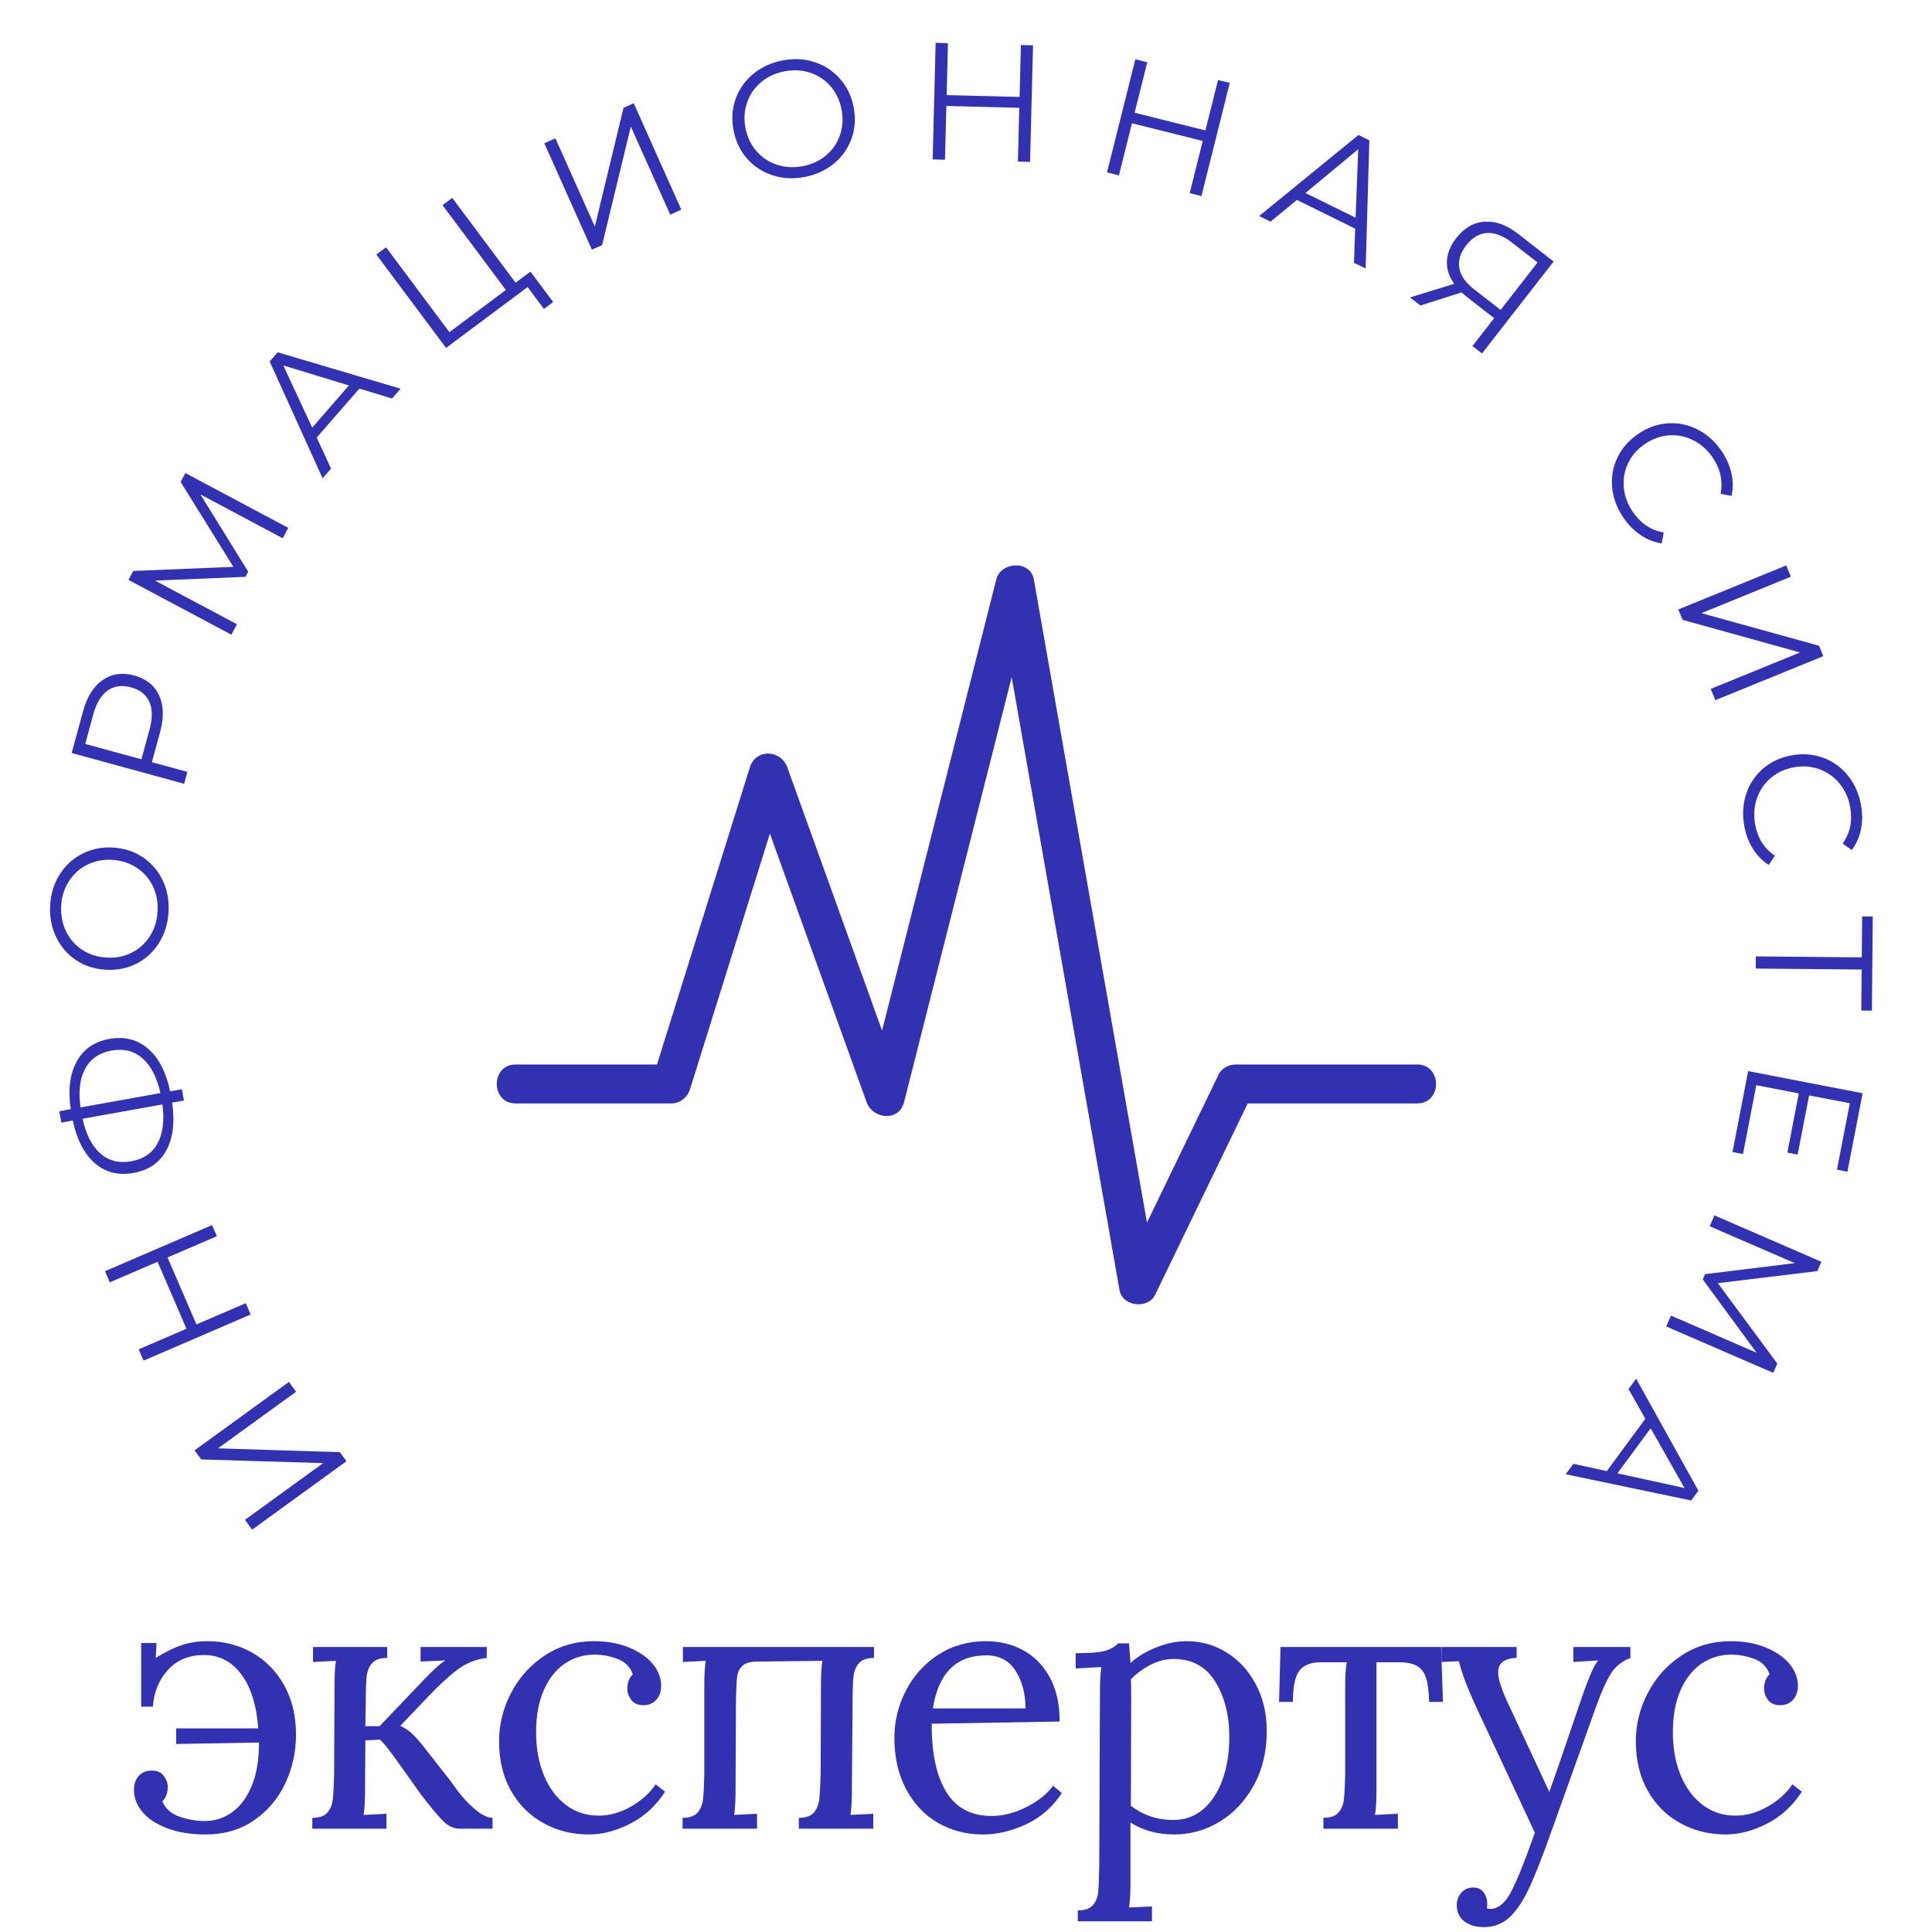 <?xml version="1.0" encoding="UTF-8"?>
<svg xmlns="http://www.w3.org/2000/svg" xmlns:xlink="http://www.w3.org/1999/xlink" width="375pt" height="375pt" viewBox="0 0 375 375" version="1.2">
<defs>
<g>
<symbol overflow="visible" id="glyph0-0">
<path style="stroke:none;" d="M -19.078 12.234 L -28.688 -1.031 L -10.375 -14.312 L -0.766 -1.047 Z M -10.688 -10.891 L -25.344 -0.266 L -18.766 8.812 L -4.109 -1.812 Z M -10.688 -10.891 "/>
</symbol>
<symbol overflow="visible" id="glyph0-1">
<path style="stroke:none;" d="M -20.547 10.188 L -21.938 8.281 L -6.766 -2.719 L -30.438 -3.438 L -31.719 -5.203 L -13.406 -18.484 L -12.016 -16.578 L -27.172 -5.594 L -3.516 -4.844 L -2.234 -3.094 Z M -20.547 10.188 "/>
</symbol>
<symbol overflow="visible" id="glyph1-0">
<path style="stroke:none;" d="M -21.297 7.766 L -27.781 -7.297 L -7 -16.25 L -0.516 -1.188 Z M -8.047 -12.969 L -24.672 -5.797 L -20.234 4.5 L -3.609 -2.672 Z M -8.047 -12.969 "/>
</symbol>
<symbol overflow="visible" id="glyph1-1">
<path style="stroke:none;" d="M -29.781 -11.906 L -9 -20.859 L -8.062 -18.703 L -17.641 -14.578 L -12.031 -1.578 L -2.453 -5.703 L -1.516 -3.5 L -22.297 5.453 L -23.234 3.25 L -13.969 -0.734 L -19.578 -13.734 L -28.844 -9.75 Z M -29.781 -11.906 "/>
</symbol>
<symbol overflow="visible" id="glyph2-0">
<path style="stroke:none;" d="M -22.5 2.719 L -25.391 -13.406 L -3.125 -17.406 L -0.234 -1.281 Z M -4.906 -14.453 L -22.703 -11.266 L -20.719 -0.219 L -2.922 -3.406 Z M -4.906 -14.453 "/>
</symbol>
<symbol overflow="visible" id="glyph2-1">
<path style="stroke:none;" d="M -16.125 -25.594 C -13.176 -26.113 -10.672 -25.477 -8.609 -23.688 C -6.547 -21.906 -5.117 -19.148 -4.328 -15.422 L -2.047 -15.828 L -1.656 -13.625 L -3.938 -13.219 C -3.395 -9.438 -3.773 -6.348 -5.078 -3.953 C -6.379 -1.555 -8.504 -0.098 -11.453 0.422 C -14.398 0.953 -16.898 0.32 -18.953 -1.469 C -21.004 -3.258 -22.43 -6.02 -23.234 -9.75 L -25.453 -9.344 L -25.844 -11.547 L -23.625 -11.953 C -24.176 -15.703 -23.797 -18.781 -22.484 -21.188 C -21.172 -23.594 -19.051 -25.062 -16.125 -25.594 Z M -6.219 -15.078 C -6.895 -18.129 -8.051 -20.375 -9.688 -21.812 C -11.32 -23.25 -13.332 -23.754 -15.719 -23.328 C -18.094 -22.898 -19.797 -21.723 -20.828 -19.797 C -21.867 -17.867 -22.164 -15.367 -21.719 -12.297 Z M -11.859 -1.844 C -9.473 -2.27 -7.77 -3.441 -6.75 -5.359 C -5.727 -7.285 -5.422 -9.789 -5.828 -12.875 L -21.328 -10.094 C -20.648 -7.02 -19.492 -4.77 -17.859 -3.344 C -16.234 -1.914 -14.234 -1.414 -11.859 -1.844 Z M -11.859 -1.844 "/>
</symbol>
<symbol overflow="visible" id="glyph3-0">
<path style="stroke:none;" d="M -22.516 -2.531 L -21.625 -18.891 L 0.969 -17.656 L 0.078 -1.297 Z M -1.438 -15.203 L -19.5 -16.188 L -20.109 -4.984 L -2.047 -4 Z M -1.438 -15.203 "/>
</symbol>
<symbol overflow="visible" id="glyph3-1">
<path style="stroke:none;" d="M 0.938 -13.703 C 0.812 -11.461 0.203 -9.461 -0.891 -7.703 C -1.992 -5.941 -3.441 -4.598 -5.234 -3.672 C -7.035 -2.742 -9.023 -2.344 -11.203 -2.469 C -13.379 -2.582 -15.305 -3.195 -16.984 -4.312 C -18.672 -5.426 -19.969 -6.922 -20.875 -8.797 C -21.781 -10.672 -22.172 -12.727 -22.047 -14.969 C -21.922 -17.195 -21.312 -19.18 -20.219 -20.922 C -19.125 -22.672 -17.672 -24.016 -15.859 -24.953 C -14.055 -25.891 -12.066 -26.301 -9.891 -26.188 C -7.711 -26.062 -5.773 -25.438 -4.078 -24.312 C -2.391 -23.188 -1.098 -21.691 -0.203 -19.828 C 0.68 -17.973 1.062 -15.93 0.938 -13.703 Z M -1.188 -13.828 C -1.094 -15.609 -1.406 -17.238 -2.125 -18.719 C -2.852 -20.207 -3.91 -21.398 -5.297 -22.297 C -6.68 -23.191 -8.258 -23.691 -10.031 -23.797 C -11.801 -23.891 -13.422 -23.566 -14.891 -22.828 C -16.359 -22.086 -17.535 -21.016 -18.422 -19.609 C -19.316 -18.211 -19.812 -16.625 -19.906 -14.844 C -20 -13.051 -19.68 -11.406 -18.953 -9.906 C -18.234 -8.414 -17.18 -7.219 -15.797 -6.312 C -14.41 -5.414 -12.832 -4.922 -11.062 -4.828 C -9.289 -4.723 -7.672 -5.039 -6.203 -5.781 C -4.734 -6.531 -3.551 -7.609 -2.656 -9.016 C -1.77 -10.43 -1.281 -12.035 -1.188 -13.828 Z M -1.188 -13.828 "/>
</symbol>
<symbol overflow="visible" id="glyph4-0">
<path style="stroke:none;" d="M -21.484 -7.219 L -17.172 -23.031 L 4.656 -17.062 L 0.344 -1.25 Z M 1.797 -15.156 L -15.656 -19.938 L -18.625 -9.109 L -1.172 -4.328 Z M 1.797 -15.156 "/>
</symbol>
<symbol overflow="visible" id="glyph4-1">
<path style="stroke:none;" d="M -18.594 -17.812 C -17.832 -20.594 -16.566 -22.594 -14.797 -23.812 C -13.035 -25.031 -10.992 -25.32 -8.672 -24.688 C -6.348 -24.051 -4.738 -22.758 -3.844 -20.812 C -2.957 -18.863 -2.895 -16.5 -3.656 -13.719 L -5.25 -7.859 L 1.641 -5.984 L 1 -3.672 L -20.828 -9.641 Z M -5.703 -14.219 C -5.109 -16.383 -5.125 -18.172 -5.75 -19.578 C -6.383 -20.984 -7.566 -21.922 -9.297 -22.391 C -11.066 -22.867 -12.578 -22.664 -13.828 -21.781 C -15.086 -20.895 -16.016 -19.367 -16.609 -17.203 L -18.188 -11.406 L -7.281 -8.422 Z M -5.703 -14.219 "/>
</symbol>
<symbol overflow="visible" id="glyph5-0">
<path style="stroke:none;" d="M -19.359 -11.781 L -11.641 -26.25 L 8.328 -15.609 L 0.609 -1.141 Z M 5.094 -14.375 L -10.875 -22.891 L -16.141 -13 L -0.172 -4.484 Z M 5.094 -14.375 "/>
</symbol>
<symbol overflow="visible" id="glyph5-1">
<path style="stroke:none;" d="M -7.125 -34.734 L 12.844 -24.094 L 11.766 -22.078 L -4.219 -30.594 L 5.062 -15.594 L 4.531 -14.594 L -13.016 -13.859 L 2.875 -5.391 L 1.797 -3.359 L -18.172 -14 L -17.25 -15.734 L 2.188 -16.531 L -8.047 -33 Z M -7.125 -34.734 "/>
</symbol>
<symbol overflow="visible" id="glyph6-0">
<path style="stroke:none;" d="M -16.219 -15.844 L -5.453 -28.203 L 11.609 -13.344 L 0.844 -0.984 Z M 8.203 -12.875 L -5.453 -24.75 L -12.812 -16.281 L 0.844 -4.406 Z M 8.203 -12.875 "/>
</symbol>
<symbol overflow="visible" id="glyph6-1">
<path style="stroke:none;" d="M 7.453 -17.766 L -0.828 -8.266 L 1.953 -2.234 L 0.312 -0.359 L -9.953 -23.031 L -8.406 -24.812 L 15.453 -17.75 L 13.797 -15.844 Z M 5.422 -18.375 L -7.312 -22.266 L -1.703 -10.188 Z M 5.422 -18.375 "/>
</symbol>
<symbol overflow="visible" id="glyph7-0">
<path style="stroke:none;" d="M -12.5 -18.906 L 0.641 -28.703 L 14.172 -10.578 L 1.031 -0.781 Z M 10.734 -10.844 L -0.094 -25.344 L -9.078 -18.625 L 1.75 -4.125 Z M 10.734 -10.844 "/>
</symbol>
<symbol overflow="visible" id="glyph7-1">
<path style="stroke:none;" d="M 19.438 -17.094 L 23.844 -11.188 L 22.047 -9.844 L 18.875 -14.094 L 3.047 -2.281 L -10.484 -20.406 L -8.594 -21.812 L 3.703 -5.344 L 14.656 -13.531 L 2.359 -30 L 4.25 -31.406 L 16.547 -14.938 Z M 19.438 -17.094 "/>
</symbol>
<symbol overflow="visible" id="glyph8-0">
<path style="stroke:none;" d="M -8.047 -21.188 L 6.906 -27.875 L 16.141 -7.219 L 1.188 -0.531 Z M 12.859 -8.219 L 5.469 -24.734 L -4.781 -20.156 L 2.609 -3.641 Z M 12.859 -8.219 "/>
</symbol>
<symbol overflow="visible" id="glyph8-1">
<path style="stroke:none;" d="M -5.75 -22.219 L -3.594 -23.172 L 4.062 -6.047 L 9.625 -29.094 L 11.609 -29.984 L 20.844 -9.328 L 18.688 -8.359 L 11.047 -25.453 L 5.469 -2.438 L 3.484 -1.562 Z M -5.75 -22.219 "/>
</symbol>
<symbol overflow="visible" id="glyph9-0">
<path style="stroke:none;" d="M -3.172 -22.438 L 12.906 -25.656 L 17.344 -3.469 L 1.266 -0.25 Z M 14.359 -5.172 L 10.797 -22.922 L -0.203 -20.734 L 3.359 -2.984 Z M 14.359 -5.172 "/>
</symbol>
<symbol overflow="visible" id="glyph9-1">
<path style="stroke:none;" d="M 13.5 -2.5 C 11.301 -2.062 9.211 -2.156 7.234 -2.781 C 5.254 -3.414 3.594 -4.484 2.25 -5.984 C 0.906 -7.492 0.02 -9.316 -0.406 -11.453 C -0.832 -13.586 -0.719 -15.609 -0.062 -17.516 C 0.594 -19.43 1.719 -21.062 3.312 -22.406 C 4.906 -23.75 6.801 -24.641 9 -25.078 C 11.195 -25.523 13.273 -25.43 15.234 -24.797 C 17.191 -24.172 18.848 -23.098 20.203 -21.578 C 21.555 -20.066 22.445 -18.242 22.875 -16.109 C 23.301 -13.973 23.18 -11.941 22.516 -10.016 C 21.848 -8.098 20.727 -6.477 19.156 -5.156 C 17.582 -3.832 15.695 -2.945 13.5 -2.5 Z M 13.094 -4.594 C 14.852 -4.945 16.359 -5.66 17.609 -6.734 C 18.859 -7.805 19.742 -9.125 20.266 -10.688 C 20.785 -12.25 20.875 -13.898 20.531 -15.641 C 20.188 -17.379 19.473 -18.867 18.391 -20.109 C 17.305 -21.348 15.977 -22.223 14.406 -22.734 C 12.832 -23.242 11.164 -23.32 9.406 -22.969 C 7.645 -22.625 6.133 -21.91 4.875 -20.828 C 3.613 -19.754 2.719 -18.438 2.188 -16.875 C 1.656 -15.312 1.562 -13.66 1.906 -11.922 C 2.25 -10.18 2.969 -8.691 4.062 -7.453 C 5.156 -6.211 6.492 -5.336 8.078 -4.828 C 9.66 -4.328 11.332 -4.25 13.094 -4.594 Z M 13.094 -4.594 "/>
</symbol>
<symbol overflow="visible" id="glyph10-0">
<path style="stroke:none;" d="M 1.875 -22.594 L 18.266 -22.172 L 17.688 0.453 L 1.297 0.031 Z M 15.156 -1.875 L 15.609 -19.969 L 4.391 -20.266 L 3.938 -2.172 Z M 15.156 -1.875 "/>
</symbol>
<symbol overflow="visible" id="glyph10-1">
<path style="stroke:none;" d="M 23.297 -22.047 L 22.719 0.578 L 20.359 0.516 L 20.625 -9.922 L 6.469 -10.281 L 6.203 0.156 L 3.812 0.094 L 4.391 -22.531 L 6.781 -22.469 L 6.531 -12.391 L 20.688 -12.031 L 20.938 -22.109 Z M 23.297 -22.047 "/>
</symbol>
<symbol overflow="visible" id="glyph11-0">
<path style="stroke:none;" d="M 6.766 -21.641 L 22.656 -17.656 L 17.156 4.297 L 1.266 0.312 Z M 15.188 1.469 L 19.594 -16.078 L 8.719 -18.812 L 4.312 -1.266 Z M 15.188 1.469 "/>
</symbol>
<symbol overflow="visible" id="glyph11-1">
<path style="stroke:none;" d="M 27.531 -16.438 L 22.031 5.516 L 19.75 4.953 L 22.281 -5.172 L 8.547 -8.609 L 6.016 1.516 L 3.703 0.922 L 9.203 -21.031 L 11.516 -20.438 L 9.062 -10.656 L 22.797 -7.219 L 25.25 -17 Z M 27.531 -16.438 "/>
</symbol>
<symbol overflow="visible" id="glyph12-0">
<path style="stroke:none;" d="M 11.156 -19.719 L 25.859 -12.469 L 15.859 7.828 L 1.156 0.578 Z M 14.531 4.641 L 22.531 -11.594 L 12.469 -16.547 L 4.469 -0.312 Z M 14.531 4.641 "/>
</symbol>
<symbol overflow="visible" id="glyph12-1">
<path style="stroke:none;" d="M 19.078 2.672 L 7.766 -2.906 L 2.656 1.312 L 0.438 0.219 L 19.719 -15.516 L 21.828 -14.469 L 21.109 10.406 L 18.844 9.297 Z M 19.156 0.547 L 19.672 -12.75 L 9.422 -4.25 Z M 19.156 0.547 "/>
</symbol>
<symbol overflow="visible" id="glyph13-0">
<path style="stroke:none;" d="M 14.922 -17.047 L 27.859 -6.969 L 13.953 10.875 L 1.016 0.797 Z M 13.297 7.5 L 24.422 -6.781 L 15.578 -13.688 L 4.453 0.594 Z M 13.297 7.5 "/>
</symbol>
<symbol overflow="visible" id="glyph13-1">
<path style="stroke:none;" d="M 29.562 -5.656 L 15.656 12.188 L 13.797 10.75 L 18.016 5.344 L 12.688 1.188 C 12.445 1 12.113 0.719 11.688 0.344 L 3.703 2.875 L 1.688 1.312 L 10.266 -1.328 C 9.242 -2.734 8.77 -4.203 8.844 -5.734 C 8.926 -7.273 9.535 -8.77 10.672 -10.219 C 12.234 -12.219 14.078 -13.273 16.203 -13.391 C 18.328 -13.516 20.473 -12.734 22.641 -11.047 Z M 12.594 -8.797 C 11.457 -7.328 11.008 -5.863 11.25 -4.406 C 11.5 -2.945 12.441 -1.578 14.078 -0.297 L 19.266 3.734 L 26.438 -5.469 L 21.438 -9.359 C 19.77 -10.66 18.172 -11.27 16.641 -11.188 C 15.117 -11.102 13.77 -10.305 12.594 -8.797 Z M 12.594 -8.797 "/>
</symbol>
<symbol overflow="visible" id="glyph14-0">
<path style="stroke:none;" d="M 19.438 -11.656 L 28.656 1.891 L 9.953 14.625 L 0.734 1.078 Z M 10.359 11.203 L 25.312 1.031 L 19.016 -8.25 L 4.062 1.922 Z M 10.359 11.203 "/>
</symbol>
<symbol overflow="visible" id="glyph14-1">
<path style="stroke:none;" d="M 7.547 11.438 C 6.285 9.582 5.555 7.629 5.359 5.578 C 5.172 3.535 5.516 1.598 6.391 -0.234 C 7.273 -2.066 8.617 -3.594 10.422 -4.812 C 12.211 -6.039 14.117 -6.723 16.141 -6.859 C 18.172 -7.004 20.109 -6.609 21.953 -5.672 C 23.797 -4.734 25.348 -3.336 26.609 -1.484 C 27.547 -0.098 28.18 1.336 28.516 2.828 C 28.859 4.328 28.863 5.789 28.531 7.219 L 26.406 6.812 C 26.895 4.344 26.383 1.992 24.875 -0.234 C 23.863 -1.711 22.609 -2.828 21.109 -3.578 C 19.609 -4.336 18.035 -4.656 16.391 -4.531 C 14.742 -4.414 13.191 -3.859 11.734 -2.859 C 10.266 -1.867 9.176 -0.633 8.469 0.844 C 7.758 2.332 7.477 3.91 7.625 5.578 C 7.781 7.254 8.363 8.832 9.375 10.312 C 10.906 12.562 12.906 13.895 15.375 14.312 L 14.984 16.438 C 13.523 16.219 12.156 15.676 10.875 14.812 C 9.602 13.945 8.492 12.82 7.547 11.438 Z M 7.547 11.438 "/>
</symbol>
<symbol overflow="visible" id="glyph15-0">
<path style="stroke:none;" d="M 21.438 -7.344 L 27.641 7.828 L 6.688 16.375 L 0.484 1.203 Z M 7.797 13.109 L 24.547 6.281 L 20.312 -4.094 L 3.562 2.734 Z M 7.797 13.109 "/>
</symbol>
<symbol overflow="visible" id="glyph15-1">
<path style="stroke:none;" d="M 22.391 -5.016 L 23.281 -2.828 L 5.922 4.25 L 28.766 10.578 L 29.578 12.594 L 8.625 21.141 L 7.734 18.953 L 25.062 11.875 L 2.266 5.547 L 1.438 3.531 Z M 22.391 -5.016 "/>
</symbol>
<symbol overflow="visible" id="glyph16-0">
<path style="stroke:none;" d="M 22.5 -2.719 L 25.391 13.406 L 3.125 17.406 L 0.234 1.281 Z M 4.906 14.453 L 22.719 11.266 L 20.734 0.219 L 2.922 3.406 Z M 4.906 14.453 "/>
</symbol>
<symbol overflow="visible" id="glyph16-1">
<path style="stroke:none;" d="M 2.234 13.516 C 1.836 11.316 1.969 9.242 2.625 7.297 C 3.281 5.348 4.379 3.711 5.922 2.391 C 7.473 1.078 9.32 0.227 11.469 -0.156 C 13.602 -0.539 15.625 -0.383 17.531 0.312 C 19.445 1.008 21.051 2.16 22.344 3.766 C 23.645 5.379 24.492 7.285 24.891 9.484 C 25.191 11.141 25.191 12.711 24.891 14.203 C 24.586 15.703 23.992 17.039 23.109 18.219 L 21.328 16.984 C 22.785 14.93 23.273 12.578 22.797 9.922 C 22.484 8.16 21.797 6.629 20.734 5.328 C 19.672 4.035 18.363 3.109 16.812 2.547 C 15.27 1.984 13.629 1.859 11.891 2.172 C 10.141 2.484 8.641 3.172 7.391 4.234 C 6.141 5.297 5.238 6.617 4.688 8.203 C 4.145 9.797 4.031 11.473 4.344 13.234 C 4.82 15.91 6.102 17.941 8.188 19.328 L 6.984 21.125 C 5.734 20.32 4.703 19.266 3.891 17.953 C 3.078 16.648 2.523 15.172 2.234 13.516 Z M 2.234 13.516 "/>
</symbol>
<symbol overflow="visible" id="glyph17-0">
<path style="stroke:none;" d="M 22.609 1.516 L 22.453 17.906 L -0.172 17.688 L -0.016 1.297 Z M 2.125 15.109 L 20.219 15.281 L 20.328 4.062 L 2.234 3.891 Z M 2.125 15.109 "/>
</symbol>
<symbol overflow="visible" id="glyph17-1">
<path style="stroke:none;" d="M 20.391 18.812 L 20.469 10.859 L -0.094 10.672 L -0.078 8.312 L 20.484 8.5 L 20.562 0.547 L 22.625 0.578 L 22.453 18.844 Z M 20.391 18.812 "/>
</symbol>
<symbol overflow="visible" id="glyph18-0">
<path style="stroke:none;" d="M 21.969 5.562 L 18.859 21.656 L -3.359 17.359 L -0.25 1.266 Z M -0.641 15.234 L 17.125 18.672 L 19.25 7.672 L 1.484 4.234 Z M -0.641 15.234 "/>
</symbol>
<symbol overflow="visible" id="glyph18-1">
<path style="stroke:none;" d="M -1.719 19.844 L -3.75 19.453 L -0.719 3.75 L 21.5 8.047 L 18.547 23.281 L 16.516 22.875 L 19.016 9.984 L 11.109 8.469 L 8.891 19.953 L 6.891 19.562 L 9.109 8.078 L 0.859 6.484 Z M -1.719 19.844 "/>
</symbol>
<symbol overflow="visible" id="glyph19-0">
<path style="stroke:none;" d="M 20.25 10.188 L 13.734 25.234 L -7.031 16.234 L -0.516 1.188 Z M -3.922 14.75 L 12.688 21.938 L 17.141 11.656 L 0.531 4.469 Z M -3.922 14.75 "/>
</symbol>
<symbol overflow="visible" id="glyph19-1">
<path style="stroke:none;" d="M 9.906 34.062 L -10.859 25.062 L -9.938 22.953 L 6.672 30.156 L -3.766 15.938 L -3.328 14.906 L 14.094 12.766 L -2.422 5.609 L -1.516 3.5 L 19.25 12.5 L 18.469 14.312 L -0.844 16.656 L 10.688 32.25 Z M 9.906 34.062 "/>
</symbol>
<symbol overflow="visible" id="glyph20-0">
<path style="stroke:none;" d="M 17.453 14.469 L 7.719 27.656 L -10.5 14.234 L -0.766 1.047 Z M -7.125 13.5 L 7.438 24.234 L 14.094 15.203 L -0.469 4.469 Z M -7.125 13.5 "/>
</symbol>
<symbol overflow="visible" id="glyph20-1">
<path style="stroke:none;" d="M -5.984 18.328 L 1.5 8.172 L -1.766 2.391 L -0.281 0.391 L 11.797 22.141 L 10.391 24.031 L -13.969 18.938 L -12.469 16.922 Z M -3.922 18.766 L 9.094 21.609 L 2.531 10.016 Z M -3.922 18.766 "/>
</symbol>
<symbol overflow="visible" id="glyph21-0">
<path style="stroke:none;" d="M 3.531 -35.266 L 32.719 -35.266 L 32.719 0 L 3.531 0 Z M 26.859 -2.672 L 26.859 -32.578 L 9.375 -32.578 L 9.375 -2.672 Z M 26.859 -2.672 "/>
</symbol>
<symbol overflow="visible" id="glyph21-1">
<path style="stroke:none;" d="M 17.422 -36.391 C 20.566 -36.391 23.441 -35.66 26.047 -34.203 C 28.66 -32.742 30.742 -30.641 32.297 -27.891 C 33.848 -25.141 34.625 -21.93 34.625 -18.266 C 34.625 -14.922 33.93 -11.77 32.547 -8.812 C 31.16 -5.852 29.141 -3.457 26.484 -1.625 C 23.828 0.207 20.688 1.125 17.062 1.125 C 14.238 1.125 11.77 0.727 9.656 -0.062 C 7.539 -0.863 5.93 -1.922 4.828 -3.234 C 3.723 -4.555 3.172 -5.992 3.172 -7.547 C 3.172 -8.629 3.473 -9.52 4.078 -10.219 C 4.691 -10.926 5.539 -11.281 6.625 -11.281 C 7.664 -11.281 8.441 -10.938 8.953 -10.25 C 9.473 -9.57 9.734 -8.859 9.734 -8.109 C 9.734 -6.93 9.379 -5.988 8.672 -5.281 C 9.328 -3.832 10.469 -2.836 12.094 -2.297 C 13.719 -1.754 15.328 -1.484 16.922 -1.484 C 18.898 -1.484 20.688 -2.066 22.281 -3.234 C 23.883 -4.41 25.145 -6.129 26.062 -8.391 C 26.977 -10.648 27.438 -13.352 27.438 -16.5 L 27.438 -16.719 L 11.359 -16.438 L 11.359 -19.469 L 27.297 -19.469 C 26.961 -23.977 25.863 -27.477 24 -29.969 C 22.145 -32.457 19.738 -33.703 16.781 -33.703 C 13.82 -33.703 11.473 -32.727 9.734 -30.781 C 7.992 -28.832 7.031 -26.469 6.844 -23.688 L 4.578 -23.688 L 4.578 -36.031 L 7.547 -36.031 L 7.406 -33.141 C 9.188 -34.266 10.844 -35.086 12.375 -35.609 C 13.906 -36.129 15.586 -36.391 17.422 -36.391 Z M 17.422 -36.391 "/>
</symbol>
<symbol overflow="visible" id="glyph21-2">
<path style="stroke:none;" d="M 28.844 -9.734 C 28.938 -9.641 29.461 -8.922 30.422 -7.578 C 31.391 -6.242 32.539 -5 33.875 -3.844 C 35.219 -2.688 36.383 -2.109 37.375 -2.109 L 37.375 0 L 30.953 0 C 29.828 0 28.77 -0.492 27.781 -1.484 C 26.789 -2.473 25.359 -4.188 23.484 -6.625 L 20.734 -10.5 C 19.703 -11.957 18.727 -13.312 17.812 -14.562 C 16.895 -15.812 16.129 -16.719 15.516 -17.281 L 12.688 -17.141 L 12.625 -7.469 C 12.625 -5.352 12.531 -3.754 12.344 -2.672 L 16.781 -2.891 L 16.781 0 L 2.391 0 L 2.391 -2.109 C 3.754 -2.109 4.727 -2.445 5.312 -3.125 C 5.906 -3.812 6.258 -4.68 6.375 -5.734 C 6.5 -6.797 6.582 -8.457 6.625 -10.719 L 6.703 -27.781 C 6.703 -29.895 6.797 -31.492 6.984 -32.578 L 2.531 -32.359 L 2.531 -35.266 L 16.922 -35.266 L 16.922 -33.141 C 15.555 -33.141 14.578 -32.797 13.984 -32.109 C 13.398 -31.43 13.051 -30.562 12.938 -29.5 C 12.82 -28.445 12.766 -26.797 12.766 -24.547 L 12.688 -19.891 L 15.438 -19.891 L 24.047 -28.906 C 25.828 -30.789 27.211 -32.039 28.203 -32.656 L 23.406 -32.438 L 23.406 -35.266 L 36.25 -35.266 L 36.25 -33.141 C 34.176 -32.91 32.289 -32.16 30.594 -30.891 C 28.906 -29.617 27.031 -27.898 24.969 -25.734 L 19.469 -19.953 C 20.312 -19.578 21.051 -19.094 21.688 -18.5 C 22.32 -17.914 23.035 -17.129 23.828 -16.141 Z M 28.844 -9.734 "/>
</symbol>
<symbol overflow="visible" id="glyph21-3">
<path style="stroke:none;" d="M 20.312 1.125 C 17.113 1.125 14.188 0.395 11.531 -1.062 C 8.875 -2.52 6.77 -4.609 5.219 -7.328 C 3.664 -10.055 2.891 -13.281 2.891 -17 C 2.891 -20.289 3.676 -23.426 5.25 -26.406 C 6.82 -29.395 9.004 -31.805 11.797 -33.641 C 14.598 -35.473 17.766 -36.391 21.297 -36.391 C 23.836 -36.391 26.094 -35.988 28.062 -35.188 C 30.039 -34.383 31.582 -33.328 32.688 -32.016 C 33.789 -30.703 34.344 -29.27 34.344 -27.719 C 34.344 -26.633 34.035 -25.738 33.422 -25.031 C 32.805 -24.32 31.961 -23.969 30.891 -23.969 C 29.848 -23.969 29.066 -24.305 28.547 -24.984 C 28.035 -25.672 27.781 -26.395 27.781 -27.156 C 27.781 -28.32 28.133 -29.258 28.844 -29.969 C 28.32 -31.426 27.32 -32.426 25.844 -32.969 C 24.363 -33.508 22.895 -33.781 21.438 -33.781 C 19.27 -33.781 17.328 -33.191 15.609 -32.016 C 13.898 -30.836 12.551 -29.117 11.562 -26.859 C 10.57 -24.609 10.078 -21.906 10.078 -18.75 C 10.078 -15.602 10.582 -12.805 11.594 -10.359 C 12.602 -7.922 14.023 -6.004 15.859 -4.609 C 17.691 -3.223 19.812 -2.531 22.219 -2.531 C 24.332 -2.531 26.41 -3.109 28.453 -4.266 C 30.492 -5.422 32.102 -6.867 33.281 -8.609 L 35.109 -7.188 C 33.367 -4.469 31.125 -2.398 28.375 -0.984 C 25.625 0.422 22.938 1.125 20.312 1.125 Z M 20.312 1.125 "/>
</symbol>
<symbol overflow="visible" id="glyph21-4">
<path style="stroke:none;" d="M 40.266 -33.141 C 38.898 -33.141 37.922 -32.797 37.328 -32.109 C 36.742 -31.43 36.395 -30.562 36.281 -29.5 C 36.164 -28.445 36.109 -26.797 36.109 -24.547 L 35.969 -7.469 C 35.969 -5.352 35.875 -3.754 35.688 -2.672 L 40.125 -2.891 L 40.125 0 L 25.672 0 L 25.672 -2.109 C 27.035 -2.109 28.008 -2.445 28.594 -3.125 C 29.176 -3.812 29.523 -4.68 29.641 -5.734 C 29.766 -6.797 29.852 -8.457 29.906 -10.719 L 29.969 -27.781 C 29.969 -29.895 30.062 -31.492 30.25 -32.578 L 17.703 -32.438 C 16.285 -32.438 15.285 -32.156 14.703 -31.594 C 14.117 -31.031 13.773 -30.273 13.672 -29.328 C 13.578 -28.391 13.508 -26.797 13.469 -24.547 L 13.391 -7.469 C 13.391 -5.352 13.297 -3.754 13.109 -2.672 L 17.562 -2.891 L 17.562 0 L 3.109 0 L 3.109 -2.109 C 4.461 -2.109 5.43 -2.445 6.016 -3.125 C 6.609 -3.812 6.961 -4.68 7.078 -5.734 C 7.203 -6.797 7.285 -8.457 7.328 -10.719 L 7.328 -27.781 C 7.328 -29.895 7.422 -31.492 7.609 -32.578 L 3.172 -32.359 L 3.172 -35.266 L 40.266 -35.266 Z M 40.266 -33.141 "/>
</symbol>
<symbol overflow="visible" id="glyph21-5">
<path style="stroke:none;" d="M 20.172 1.125 C 16.922 1.125 13.988 0.363 11.375 -1.156 C 8.77 -2.688 6.719 -4.875 5.219 -7.719 C 3.719 -10.562 2.969 -13.844 2.969 -17.562 C 2.969 -20.852 3.719 -23.941 5.219 -26.828 C 6.719 -29.723 8.816 -32.039 11.516 -33.781 C 14.223 -35.52 17.297 -36.391 20.734 -36.391 C 23.41 -36.391 25.828 -35.801 27.984 -34.625 C 30.148 -33.445 31.867 -31.691 33.141 -29.359 C 34.41 -27.035 35.047 -24.18 35.047 -20.797 L 10.219 -20.375 C 10.176 -14.738 11.102 -10.344 13 -7.188 C 14.906 -4.039 17.859 -2.469 21.859 -2.469 C 24.023 -2.469 26.242 -3.031 28.516 -4.156 C 30.797 -5.289 32.551 -6.68 33.781 -8.328 L 35.469 -6.906 C 33.688 -4.188 31.367 -2.164 28.516 -0.844 C 25.672 0.469 22.891 1.125 20.172 1.125 Z M 28.422 -23.344 C 28.422 -26.164 27.785 -28.586 26.516 -30.609 C 25.242 -32.629 23.336 -33.641 20.797 -33.641 C 14.973 -33.641 11.52 -30.207 10.438 -23.344 Z M 28.422 -23.344 "/>
</symbol>
<symbol overflow="visible" id="glyph21-6">
<path style="stroke:none;" d="M 2.469 15.859 C 3.832 15.859 4.805 15.52 5.391 14.844 C 5.984 14.164 6.328 13.316 6.422 12.297 C 6.516 11.285 6.582 9.609 6.625 7.266 L 6.766 -26.797 C 6.766 -28.766 6.859 -30.289 7.047 -31.375 L 2.047 -31.094 L 2.047 -34.062 C 4.816 -34.062 6.719 -34.211 7.75 -34.516 C 8.789 -34.816 9.641 -35.301 10.297 -35.969 L 12.406 -35.969 C 12.594 -33.656 12.688 -32.383 12.688 -32.156 C 14.102 -33.426 15.797 -34.445 17.766 -35.219 C 19.742 -36 21.695 -36.391 23.625 -36.391 C 26.395 -36.391 28.953 -35.672 31.297 -34.234 C 33.648 -32.797 35.547 -30.75 36.984 -28.094 C 38.422 -25.438 39.141 -22.367 39.141 -18.891 C 39.141 -14.992 38.316 -11.531 36.672 -8.5 C 35.023 -5.469 32.828 -3.102 30.078 -1.406 C 27.328 0.281 24.352 1.125 21.156 1.125 C 17.914 1.125 15.094 0.348 12.688 -1.203 L 12.688 10.5 C 12.688 12.625 12.594 14.223 12.406 15.297 L 16.859 15.094 L 16.859 17.984 L 2.469 17.984 Z M 21.016 -1.688 C 23.223 -1.688 25.133 -2.367 26.75 -3.734 C 28.375 -5.098 29.633 -7 30.531 -9.438 C 31.426 -11.883 31.875 -14.66 31.875 -17.766 C 31.875 -21.992 30.969 -25.578 29.156 -28.516 C 27.344 -31.461 24.648 -32.938 21.078 -32.938 C 19.523 -32.938 18.02 -32.555 16.562 -31.797 C 15.113 -31.047 13.848 -30.109 12.766 -28.984 C 12.805 -28.648 12.828 -27.219 12.828 -24.688 L 12.766 -4.438 C 15.16 -2.602 17.91 -1.688 21.016 -1.688 Z M 21.016 -1.688 "/>
</symbol>
<symbol overflow="visible" id="glyph21-7">
<path style="stroke:none;" d="M 10.156 -2.109 C 11.52 -2.109 12.492 -2.445 13.078 -3.125 C 13.672 -3.812 14.023 -4.68 14.141 -5.734 C 14.254 -6.797 14.336 -8.457 14.391 -10.719 L 14.391 -27.781 C 14.391 -29.707 14.484 -31.211 14.672 -32.297 L 9.656 -32.297 C 7.688 -32.297 6.289 -31.742 5.469 -30.641 C 4.645 -29.535 4.234 -27.523 4.234 -24.609 L 1.547 -24.609 L 1.828 -35.266 L 33 -35.266 L 33.359 -24.609 L 30.672 -24.609 C 30.629 -26.629 30.43 -28.18 30.078 -29.266 C 29.723 -30.348 29.133 -31.125 28.312 -31.594 C 27.488 -32.062 26.328 -32.297 24.828 -32.297 L 20.453 -32.297 L 20.453 -7.469 C 20.453 -5.352 20.359 -3.754 20.172 -2.672 L 24.609 -2.891 L 24.609 0 L 10.156 0 Z M 10.156 -2.109 "/>
</symbol>
<symbol overflow="visible" id="glyph21-8">
<path style="stroke:none;" d="M 8.531 19.109 C 6.977 19.109 5.707 18.734 4.719 17.984 C 3.738 17.234 3.25 16.176 3.25 14.812 C 3.25 13.914 3.539 13.125 4.125 12.438 C 4.707 11.758 5.473 11.422 6.422 11.422 C 7.359 11.422 8.051 11.75 8.5 12.406 C 8.945 13.062 9.172 13.742 9.172 14.453 C 9.172 14.879 9.145 15.207 9.094 15.438 C 9.238 15.531 9.5 15.578 9.875 15.578 C 10.477 15.578 11.098 15.344 11.734 14.875 C 12.367 14.406 12.945 13.723 13.469 12.828 C 14.551 11.047 16.195 7.031 18.406 0.781 L 7.406 -22.781 C 5.426 -27.008 4.18 -30.25 3.672 -32.5 L 0.281 -32.359 L 0.281 -35.266 L 14.875 -35.266 L 14.875 -33.141 L 14.594 -33.141 C 12.383 -33.004 11.281 -32.066 11.281 -30.328 C 11.281 -29.148 11.844 -27.316 12.969 -24.828 L 21.219 -7.125 C 22.633 -11.113 24.66 -17.016 27.297 -24.828 C 28.891 -29.473 30.039 -32.082 30.75 -32.656 L 25.875 -32.359 L 25.875 -35.266 L 36.953 -35.266 L 36.953 -33.141 C 35.348 -32.523 34.109 -31.547 33.234 -30.203 C 32.367 -28.867 31.422 -26.789 30.391 -23.969 L 21.578 0.641 C 19.891 5.379 18.488 8.957 17.375 11.375 C 16.27 13.801 15.023 15.695 13.641 17.062 C 12.254 18.426 10.551 19.109 8.531 19.109 Z M 8.531 19.109 "/>
</symbol>
</g>
</defs>
<g id="surface1">
<g style="fill:rgb(19.609%,19.22%,69.409%);fill-opacity:1;">
  <use xlink:href="#glyph0-1" x="69.486" y="286.713"/>
</g>
<g style="fill:rgb(19.609%,19.22%,69.409%);fill-opacity:1;">
  <use xlink:href="#glyph1-1" x="50.162" y="258.646"/>
</g>
<g style="fill:rgb(19.609%,19.22%,69.409%);fill-opacity:1;">
  <use xlink:href="#glyph2-1" x="37.356" y="227.244"/>
</g>
<g style="fill:rgb(19.609%,19.22%,69.409%);fill-opacity:1;">
  <use xlink:href="#glyph3-1" x="31.779" y="190.691"/>
</g>
<g style="fill:rgb(19.609%,19.22%,69.409%);fill-opacity:1;">
  <use xlink:href="#glyph4-1" x="34.735" y="155.802"/>
</g>
<g style="fill:rgb(19.609%,19.22%,69.409%);fill-opacity:1;">
  <use xlink:href="#glyph5-1" x="43.112" y="126.555"/>
</g>
<g style="fill:rgb(19.609%,19.22%,69.409%);fill-opacity:1;">
  <use xlink:href="#glyph6-1" x="62.301" y="93.195"/>
</g>
<g style="fill:rgb(19.609%,19.22%,69.409%);fill-opacity:1;">
  <use xlink:href="#glyph7-1" x="83.53" y="69.813"/>
</g>
<g style="fill:rgb(19.609%,19.22%,69.409%);fill-opacity:1;">
  <use xlink:href="#glyph8-1" x="111.398" y="50.022"/>
</g>
<g style="fill:rgb(19.609%,19.22%,69.409%);fill-opacity:1;">
  <use xlink:href="#glyph9-1" x="142.803" y="36.83"/>
</g>
<g style="fill:rgb(19.609%,19.22%,69.409%);fill-opacity:1;">
  <use xlink:href="#glyph10-1" x="177.216" y="30.847"/>
</g>
<g style="fill:rgb(19.609%,19.22%,69.409%);fill-opacity:1;">
  <use xlink:href="#glyph11-1" x="211.168" y="32.535"/>
</g>
<g style="fill:rgb(19.609%,19.22%,69.409%);fill-opacity:1;">
  <use xlink:href="#glyph12-1" x="243.962" y="41.712"/>
</g>
<g style="fill:rgb(19.609%,19.22%,69.409%);fill-opacity:1;">
  <use xlink:href="#glyph13-1" x="272" y="56.417"/>
</g>
<g style="fill:rgb(19.609%,19.22%,69.409%);fill-opacity:1;">
  <use xlink:href="#glyph14-1" x="307.554" y="89.036"/>
</g>
<g style="fill:rgb(19.609%,19.22%,69.409%);fill-opacity:1;">
  <use xlink:href="#glyph15-1" x="324.322" y="114.764"/>
</g>
<g style="fill:rgb(19.609%,19.22%,69.409%);fill-opacity:1;">
  <use xlink:href="#glyph16-1" x="336.325" y="146.759"/>
</g>
<g style="fill:rgb(19.609%,19.22%,69.409%);fill-opacity:1;">
  <use xlink:href="#glyph17-1" x="340.881" y="177.325"/>
</g>
<g style="fill:rgb(19.609%,19.22%,69.409%);fill-opacity:1;">
  <use xlink:href="#glyph18-1" x="340.034" y="204.151"/>
</g>
<g style="fill:rgb(19.609%,19.22%,69.409%);fill-opacity:1;">
  <use xlink:href="#glyph19-1" x="334.279" y="232.407"/>
</g>
<g style="fill:rgb(19.609%,19.22%,69.409%);fill-opacity:1;">
  <use xlink:href="#glyph20-1" x="317.862" y="267.211"/>
</g>
<path style=" stroke:none;fill-rule:nonzero;fill:rgb(19.609%,19.22%,69.409%);fill-opacity:1;" d="M 100.078 214.176 C 110.152 214.176 120.223 214.176 130.297 214.176 C 132.02 214.176 133.434 213.012 133.938 211.398 C 140.23 191.258 146.527 171.113 152.82 150.973 C 150.395 150.973 147.965 150.973 145.539 150.973 C 153.094 171.953 160.645 192.938 168.199 213.918 C 169.402 217.262 174.508 217.77 175.484 213.918 C 183.879 180.766 192.273 147.613 200.664 114.461 C 198.238 114.461 195.809 114.461 193.379 114.461 C 201.355 159.785 209.328 205.105 217.301 250.43 C 217.855 253.594 222.828 254.172 224.203 251.332 C 230.266 238.801 236.332 226.273 242.391 213.742 C 243.902 210.625 237.699 214.176 241.781 214.176 C 245.754 214.176 249.727 214.176 253.703 214.176 C 260.828 214.176 267.953 214.176 275.078 214.176 C 279.949 214.176 279.949 206.621 275.078 206.621 C 263.328 206.621 251.578 206.621 239.828 206.621 C 238.578 206.621 237.133 207.32 236.566 208.492 C 230.27 221.5 223.977 234.508 217.684 247.52 C 219.984 247.816 222.285 248.117 224.586 248.422 C 216.609 203.098 208.637 157.777 200.664 112.453 C 200 108.684 194.254 108.996 193.379 112.453 C 184.988 145.605 176.594 178.758 168.199 211.91 C 170.629 211.91 173.055 211.91 175.484 211.91 C 167.93 190.926 160.375 169.945 152.824 148.961 C 151.57 145.484 146.699 145.254 145.539 148.961 C 139.242 169.105 132.949 189.25 126.652 209.395 C 127.867 208.469 129.082 207.543 130.297 206.621 C 120.223 206.621 110.152 206.621 100.078 206.621 C 95.207 206.621 95.207 214.176 100.078 214.176 Z M 100.078 214.176 "/>
<g style="fill:rgb(19.609%,19.22%,69.409%);fill-opacity:1;">
  <use xlink:href="#glyph21-1" x="22.83" y="354.945"/>
</g>
<g style="fill:rgb(19.609%,19.22%,69.409%);fill-opacity:1;">
  <use xlink:href="#glyph21-2" x="58.229" y="354.945"/>
</g>
<g style="fill:rgb(19.609%,19.22%,69.409%);fill-opacity:1;">
  <use xlink:href="#glyph21-3" x="93.98" y="354.945"/>
</g>
<g style="fill:rgb(19.609%,19.22%,69.409%);fill-opacity:1;">
  <use xlink:href="#glyph21-4" x="129.379" y="354.945"/>
</g>
<g style="fill:rgb(19.609%,19.22%,69.409%);fill-opacity:1;">
  <use xlink:href="#glyph21-5" x="170.631" y="354.945"/>
</g>
<g style="fill:rgb(19.609%,19.22%,69.409%);fill-opacity:1;">
  <use xlink:href="#glyph21-6" x="206.735" y="354.945"/>
</g>
<g style="fill:rgb(19.609%,19.22%,69.409%);fill-opacity:1;">
  <use xlink:href="#glyph21-7" x="246.718" y="354.945"/>
</g>
<g style="fill:rgb(19.609%,19.22%,69.409%);fill-opacity:1;">
  <use xlink:href="#glyph21-8" x="279.508" y="354.945"/>
</g>
<g style="fill:rgb(19.609%,19.22%,69.409%);fill-opacity:1;">
  <use xlink:href="#glyph21-3" x="314.625" y="354.945"/>
</g>
</g>
</svg>
